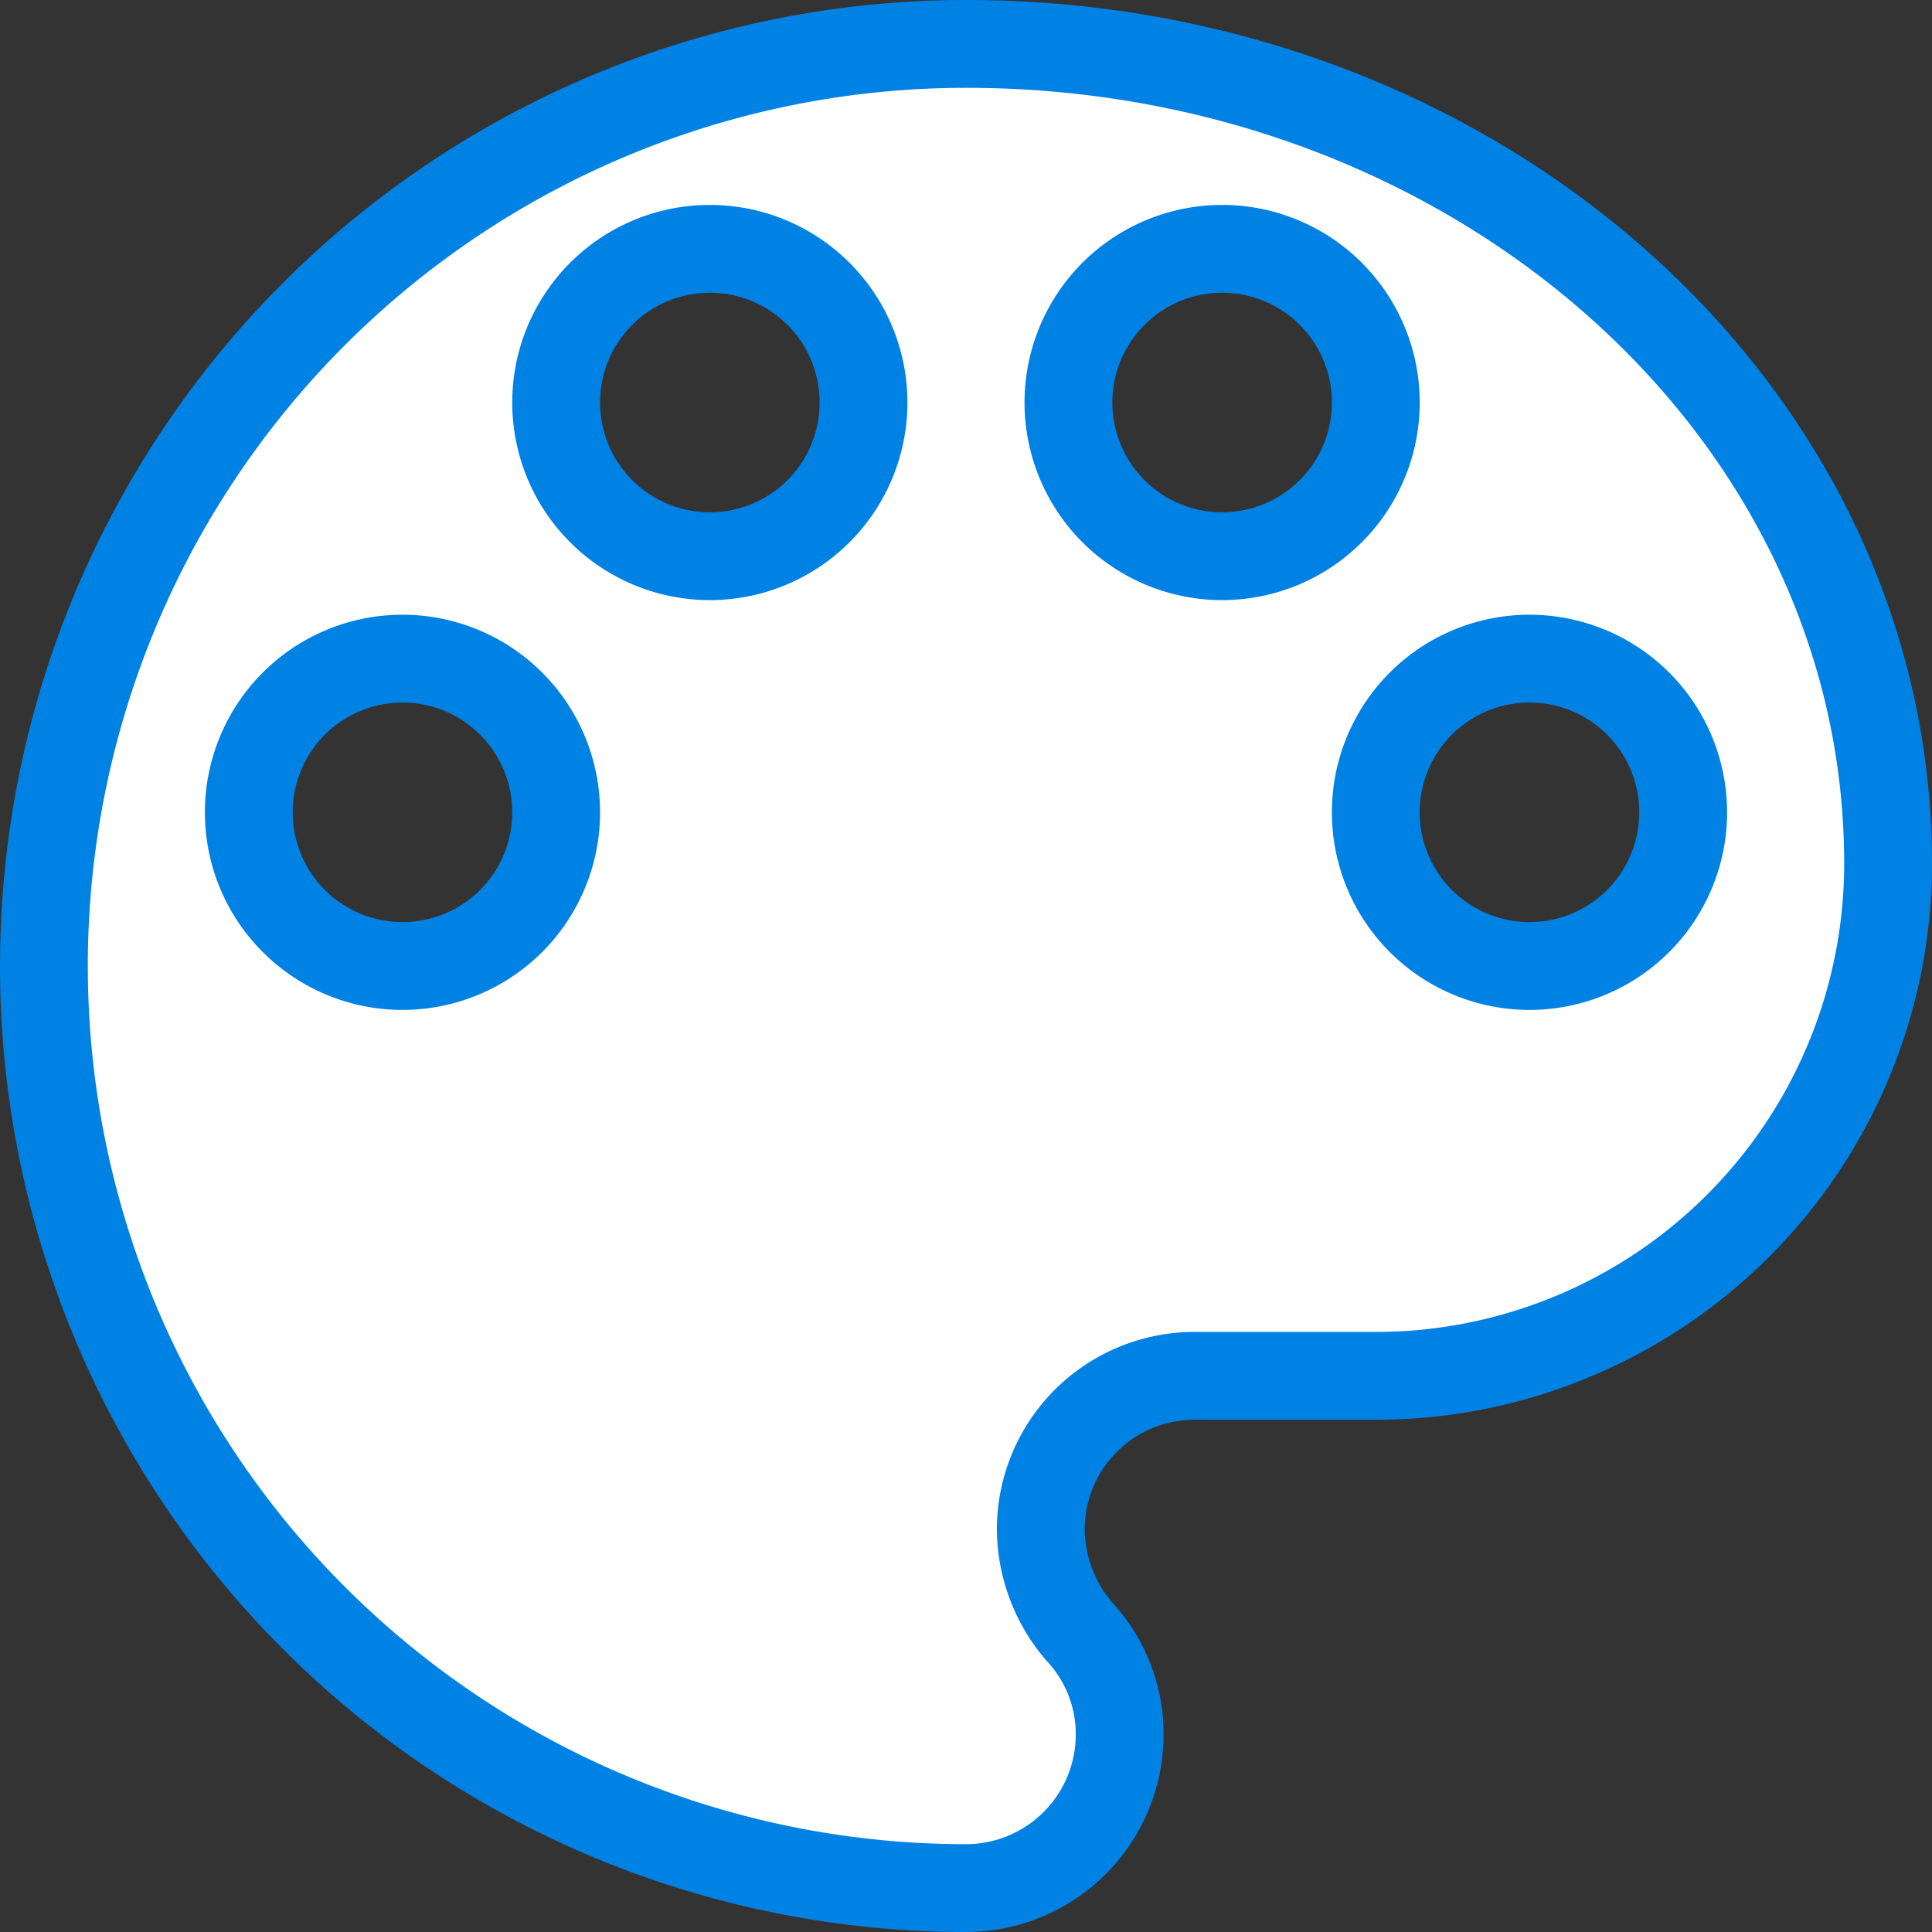 <svg xmlns="http://www.w3.org/2000/svg" width="44" height="44" viewBox="0 0 44 44">
  <rect x="0" y="0" width="44" height="44" fill="#333333" stroke="none"/>
  <path id="Palette" d="M36.833,24a3.5,3.5,0,1,1,3.5-3.5,3.5,3.5,0,0,1-3.5,3.5m-7-9.333a3.5,3.5,0,1,1,3.5-3.5,3.5,3.5,0,0,1-3.5,3.5m-11.667,0a3.5,3.5,0,1,1,3.5-3.5,3.5,3.5,0,0,1-3.5,3.5m-7,9.333a3.5,3.5,0,1,1,3.5-3.5,3.5,3.5,0,0,1-3.5,3.5M24,3a21,21,0,0,0,0,42,3.5,3.5,0,0,0,3.5-3.5,3.425,3.425,0,0,0-.91-2.333,3.614,3.614,0,0,1-.887-2.333,3.5,3.5,0,0,1,3.5-3.5h4.13A11.667,11.667,0,0,0,45,21.667C45,11.353,35.6,3,24,3Z" transform="translate(-2 -2)" fill="#fff" stroke="#0081e4" stroke-width="2"/>
</svg>
